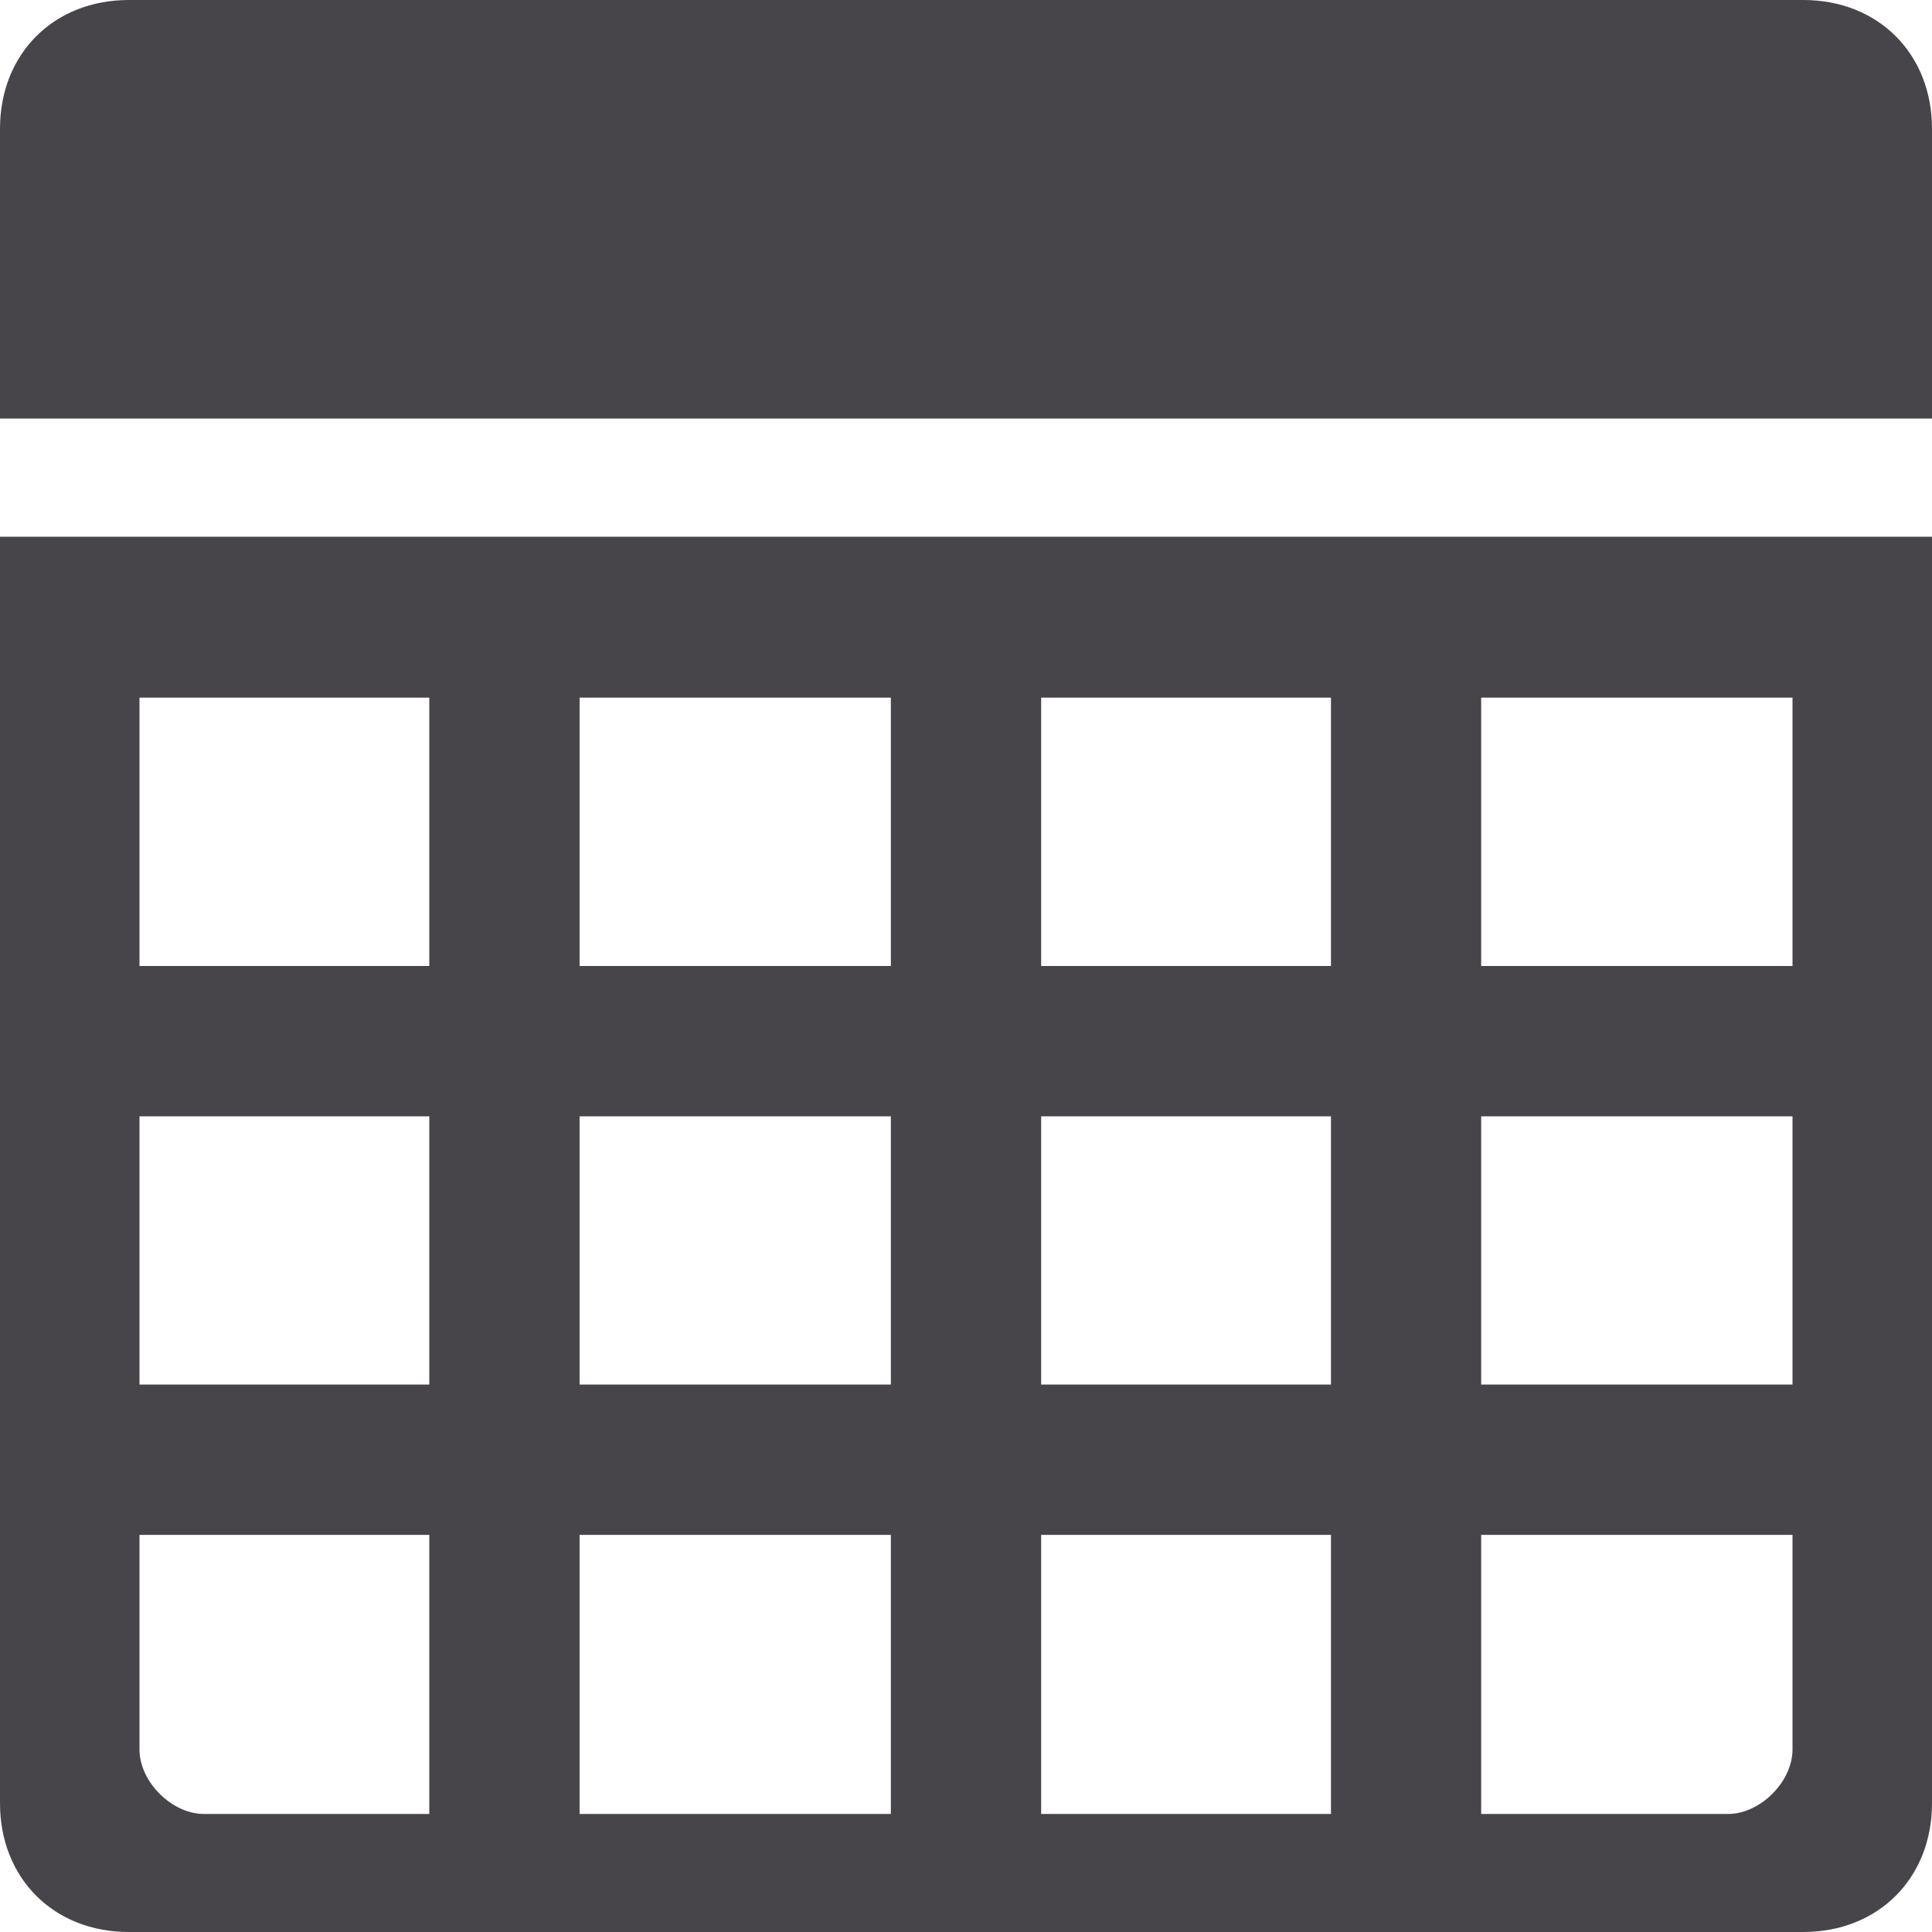 <svg width="20" height="20" viewBox="0 0 20 20" fill="none" xmlns="http://www.w3.org/2000/svg">
<g clip-path="url(#clip0_2299_2056)">
<path d="M9.222 14.333V11.556H6V14.333H9.222ZM10.778 11.556V14.333H13.778V11.556H10.778ZM10.778 10H13.778V7.222H10.778V10ZM6 10H9.222V7.222H6V10ZM4.444 10V7.222H1.444V10H4.444ZM4.444 14.333V11.556H1.444V14.333H4.444ZM9.222 15.889H6V18.778H9.222V15.889ZM13.778 15.889H10.778V18.778H13.778V15.889ZM15.333 11.556V14.333H18.556V11.556H15.333ZM15.333 7.222V10H18.556V7.222H15.333ZM17.889 18.778C18.222 18.778 18.556 18.444 18.556 18.111V15.889H15.333V18.778H17.889ZM1.444 18.111C1.444 18.444 1.778 18.778 2.111 18.778H4.444V15.889H1.444V18.111ZM20 18.667C20 19.444 19.444 20 18.667 20H1.333C0.556 20 0 19.444 0 18.667V5.556H20V18.667ZM1.333 0H18.667C19.444 0 20 0.556 20 1.333V4.333H0V1.333C0 0.556 0.556 0 1.333 0Z" fill="#47454A"/>
</g>
<defs>
<clipPath id="clip0_2299_2056">
<rect width="20" height="20" fill="white"/>
</clipPath>
</defs>
</svg>
